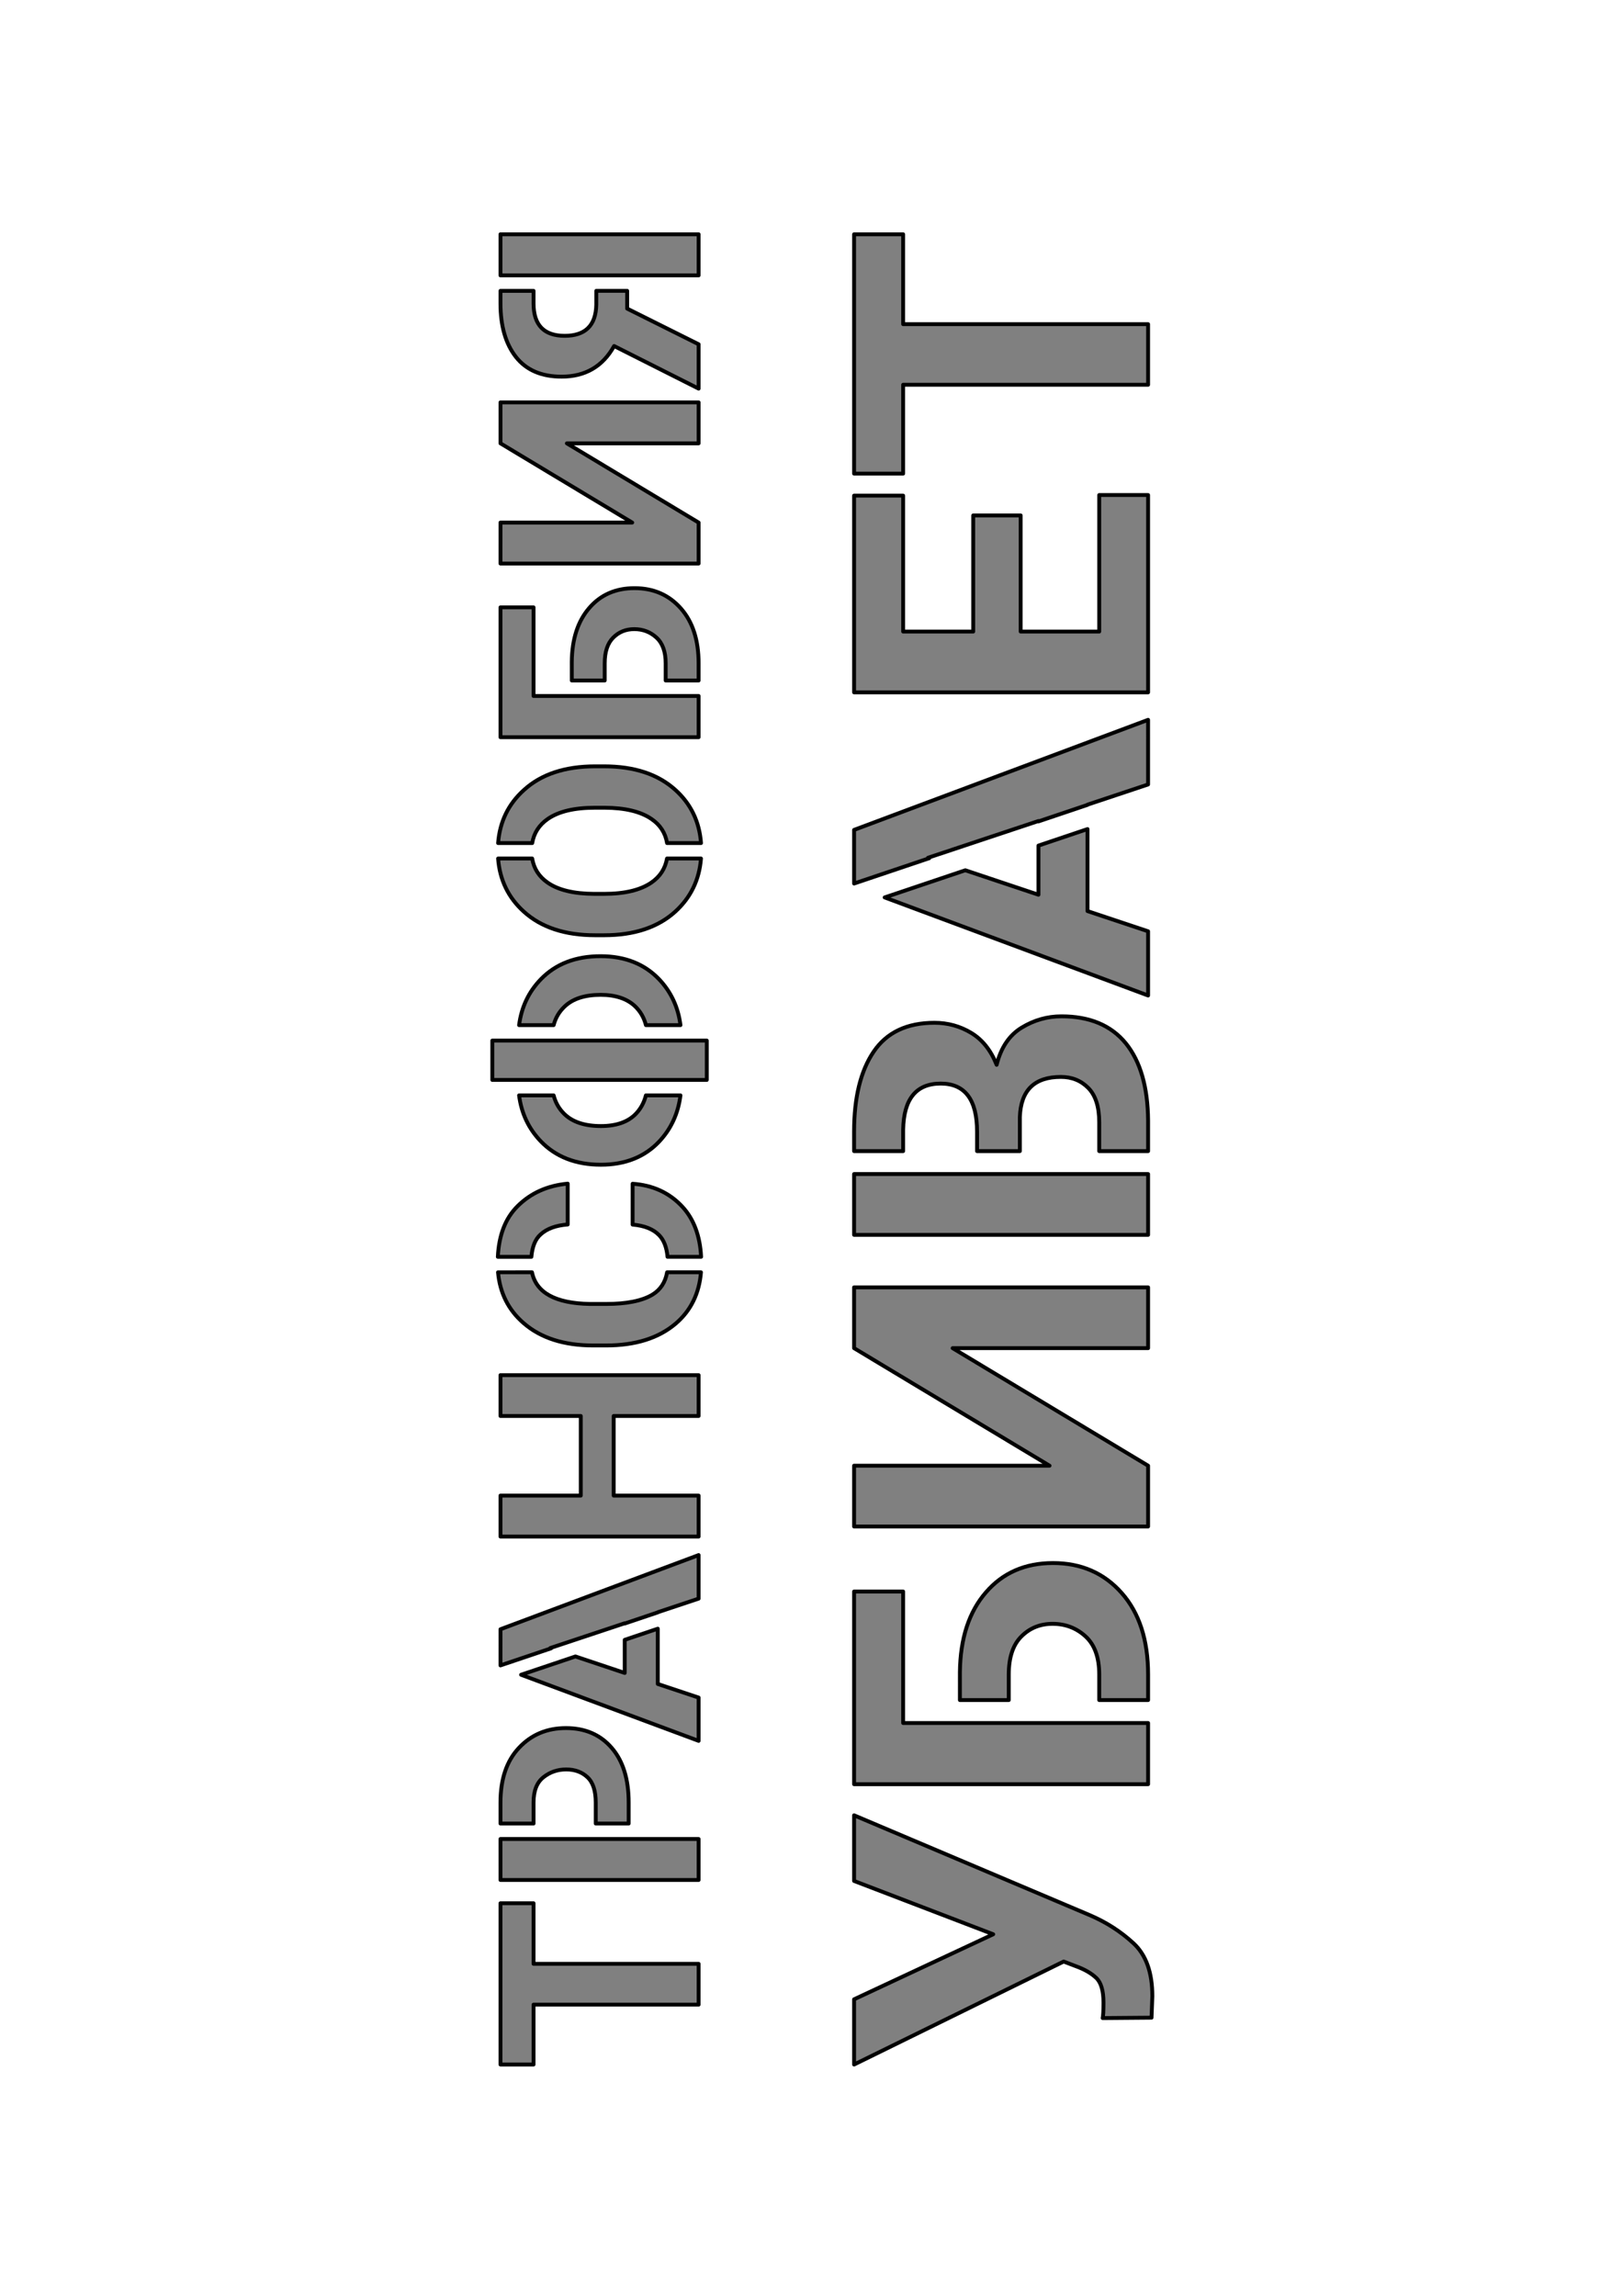 <?xml version="1.0" encoding="UTF-8" standalone="no"?>
<!-- Created with Inkscape (http://www.inkscape.org/) -->

<svg
   width="210mm"
   height="297mm"
   viewBox="0 0 210 297"
   version="1.1"
   id="svg29928"
   inkscape:version="1.1.2 (0a00cf5339, 2022-02-04)"
   sodipodi:docname="20230626_TransphobiaKills.svg"
   xmlns:inkscape="http://www.inkscape.org/namespaces/inkscape"
   xmlns:sodipodi="http://sodipodi.sourceforge.net/DTD/sodipodi-0.dtd"
   xmlns="http://www.w3.org/2000/svg"
   xmlns:svg="http://www.w3.org/2000/svg">
  <sodipodi:namedview
     id="namedview29930"
     pagecolor="#ffffff"
     bordercolor="#666666"
     borderopacity="1.0"
     inkscape:pageshadow="2"
     inkscape:pageopacity="0.0"
     inkscape:pagecheckerboard="0"
     inkscape:document-units="mm"
     showgrid="false"
     inkscape:zoom="0.31685387"
     inkscape:cx="216.18798"
     inkscape:cy="416.59582"
     inkscape:window-width="1366"
     inkscape:window-height="687"
     inkscape:window-x="0"
     inkscape:window-y="0"
     inkscape:window-maximized="1"
     inkscape:current-layer="layer1" />
  <defs
     id="defs29925" />
  <g
     inkscape:label="Слой 1"
     inkscape:groupmode="layer"
     id="layer1">
    <path
       id="path29772"
       style="font-weight:bold;font-size:40px;line-height:1.25;font-family:Roboto;-inkscape-font-specification:'Roboto Bold';white-space:pre;stroke-width:0.5;fill:#808080;stroke-miterlimit:4;stroke-dasharray:none;stroke:#000000;stroke-opacity:1;stroke-linejoin:round;stroke-linecap:round;paint-order:markers fill stroke"
       d="m 63.701,139.706 h 3.346 4.384 12.343 4.384 3.293 v -5.089 h -3.293 -4.384 -12.343 -4.384 -3.346 z m 0.715,22.885 h 4.34 c 0.113,-1.322 0.509,-2.292 1.195,-2.9 0.81,-0.74 1.978,-1.168 3.504,-1.285 v -5.282 c -2.629,0.247 -4.795,1.221 -6.497,2.923 -1.564,1.553 -2.406,3.74 -2.542,6.545 z m 0.024,2 c 0.245,2.681 1.342,4.869 3.293,6.562 2.219,1.937 5.223,2.905 9.015,2.905 h 1.673 c 3.792,0 6.796,-0.945 9.015,-2.835 1.947,-1.667 3.032,-3.879 3.262,-6.633 h -4.382 c -0.226,1.294 -0.857,2.264 -1.908,2.9 -1.338,0.798 -3.334,1.197 -5.987,1.197 h -2.113 c -4.439,-0.082 -6.93,-1.449 -7.474,-4.097 z m 0.009,-53.527 c 0.212,2.767 1.319,5.062 3.336,6.879 2.242,2.031 5.317,3.046 9.226,3.046 h 1.145 c 3.909,0 6.984,-1.021 9.226,-3.064 1.998,-1.82 3.1,-4.109 3.318,-6.862 h -4.397 c -0.227,1.294 -0.895,2.334 -2.02,3.111 -1.42,0.974 -3.463,1.461 -6.127,1.461 h -1.268 c -2.653,-0.012 -4.666,-0.499 -6.039,-1.461 -1.113,-0.774 -1.772,-1.814 -1.99,-3.111 z m 5.3e-4,-2 h 4.413 c 0.223,-1.291 0.886,-2.332 2.004,-3.111 1.397,-0.974 3.433,-1.461 6.11,-1.461 h 1.268 c 2.641,0.012 4.66,0.499 6.057,1.461 1.128,0.768 1.793,1.808 2.01,3.111 h 4.392 c -0.208,-2.773 -1.31,-5.069 -3.32,-6.88 -2.242,-2.031 -5.317,-3.046 -9.226,-3.046 h -1.145 c -3.909,0 -6.984,1.021 -9.226,3.064 -2.013,1.814 -3.12,4.103 -3.336,6.862 z m 0.307,158.016 h 4.279 v -7.747 h 21.358 v -5.282 h -21.358 v -7.835 h -4.279 z m 0,-23.876 h 25.637 v -5.3 h -9.051 -4.261 -8.047 -4.279 z m 0,-7.3 h 4.279 v -2.719 c 0,-1.514 0.429,-2.606 1.286,-3.275 0.845,-0.669 1.825,-1.004 2.94,-1.004 1.115,0 2.031,0.334 2.747,1.004 0.716,0.669 1.074,1.761 1.074,3.275 v 2.719 h 4.261 v -2.719 c 0,-3.029 -0.734,-5.388 -2.201,-7.078 -1.467,-1.702 -3.439,-2.553 -5.916,-2.553 -2.453,0 -4.479,0.851 -6.075,2.553 -1.596,1.69 -2.395,4.05 -2.395,7.078 z m 0,-20.458 6.556,-2.209 -0.111,-0.037 9.631,-3.204 v 0.034 l 4.279,-1.441 v -0.019 l 5.282,-1.761 v -5.635 l -25.637,9.596 z m 0,-16.667 h 25.637 v -5.3 h -10.987 v -10.3 h 10.987 v -5.282 h -25.637 v 5.282 h 10.389 v 10.3 h -10.389 z m 0,-103.41 h 25.637 v -5.335 h -4.261 -7.888 -4.261 -2.646 -2.302 v -11.463 h -4.279 z m 0,-22.467 h 25.637 v -5.3 L 73.35,57.355 h 17.044 v -5.3 h -25.637 v 5.3 l 17.044,10.248 h -17.044 z m 0,-33.649 c 0,2.923 0.669,5.235 2.008,6.938 1.338,1.69 3.304,2.535 5.898,2.535 3.064,0 5.329,-1.32 6.796,-3.962 l 10.935,5.511 v -5.74 l -9.244,-4.613 v -2.297 h -3.997 v 1.804 c -0.059,2.676 -1.42,4.015 -4.085,4.015 -2.688,0 -4.032,-1.397 -4.032,-4.191 v -1.627 h -4.279 z m 0,-3.627 h 4.279 8.117 3.997 9.244 v -5.318 h -25.637 z m 2.407,106.079 c 0.301,2.313 1.228,4.297 2.806,5.941 1.949,2.019 4.543,3.029 7.782,3.029 3.146,0 5.664,-1.004 7.554,-3.011 1.54,-1.645 2.445,-3.635 2.738,-5.958 h -4.472 c -0.235,0.934 -0.676,1.742 -1.331,2.419 -1.021,1.033 -2.518,1.549 -4.49,1.549 -2.078,0 -3.65,-0.516 -4.719,-1.549 -0.689,-0.666 -1.153,-1.474 -1.397,-2.419 z m 0.001,-9.089 h 4.471 c 0.244,-0.929 0.708,-1.725 1.398,-2.384 1.056,-1.021 2.617,-1.532 4.683,-1.532 1.96,0 3.463,0.51 4.508,1.532 0.667,0.659 1.116,1.456 1.352,2.384 h 4.468 c -0.294,-2.308 -1.206,-4.286 -2.756,-5.923 -1.902,-1.996 -4.426,-2.994 -7.572,-2.994 -3.228,0 -5.805,0.992 -7.73,2.976 -1.584,1.633 -2.518,3.617 -2.822,5.941 z m 0.259,84.041 22.971,8.551 v -5.599 l -5.282,-1.761 v -7.15 l -4.279,1.442 v 4.282 l -6.377,-2.133 z m 6.56,-128.624 h 4.261 v -2.226 c 0,-1.491 0.37,-2.6 1.109,-3.328 0.728,-0.728 1.632,-1.091 2.711,-1.091 1.115,0 2.072,0.364 2.87,1.091 0.798,0.728 1.197,1.837 1.197,3.328 v 2.226 h 4.261 v -2.226 c 0,-3.005 -0.769,-5.376 -2.307,-7.113 -1.538,-1.737 -3.533,-2.606 -5.987,-2.606 -2.43,0 -4.378,0.851 -5.846,2.553 -1.479,1.702 -2.236,4.021 -2.271,6.955 z m 7.87,70.388 c 1.526,0.129 2.671,0.587 3.434,1.374 0.613,0.632 0.972,1.567 1.084,2.794 h 4.344 c -0.142,-2.731 -0.954,-4.905 -2.453,-6.51 -1.667,-1.784 -3.803,-2.764 -6.409,-2.94 z M 110.51,267.081 l 27.121,-13.325 1.567,0.601 c 1.115,0.401 1.994,0.906 2.639,1.515 0.627,0.592 0.941,1.655 0.941,3.188 0,1.063 -0.035,1.733 -0.104,2.011 l 6.322,-0.052 0.105,-2.77 c 0,-3.083 -0.819,-5.373 -2.456,-6.871 -1.637,-1.515 -3.545,-2.735 -5.722,-3.658 L 110.51,234.839 v 8.492 l 18.002,6.898 -18.002,8.414 z m 0,-36.265 h 38.042 v -7.917 h -6.323 -11.705 -6.323 -4.986 -2.356 V 205.889 H 110.51 Z m 0,-33.339 h 38.042 v -7.865 l -25.292,-15.207 h 25.292 V 166.54 H 110.51 v 7.865 l 25.291,15.207 H 110.51 Z m 0,-37.729 h 38.042 v -7.865 h -6.323 -10.268 -5.54 -9.562 -6.349 z m 0,-10.832 h 6.349 v -2.78 c 0.07,-3.971 1.689,-5.957 4.859,-5.957 3.135,0 4.703,2.073 4.703,6.218 v 2.519 h 5.54 v -4.426 c 0.122,-3.449 1.89,-5.174 5.304,-5.174 1.428,0 2.612,0.479 3.553,1.437 0.941,0.958 1.411,2.439 1.411,4.442 v 3.721 h 6.323 v -3.956 c -0.035,-4.32 -0.993,-7.647 -2.874,-9.981 -1.899,-2.334 -4.677,-3.501 -8.335,-3.501 -1.829,0 -3.545,0.488 -5.148,1.463 -1.603,0.975 -2.682,2.578 -3.24,4.808 -0.749,-1.881 -1.846,-3.258 -3.292,-4.129 -1.446,-0.871 -3.031,-1.306 -4.755,-1.306 -3.553,0 -6.175,1.245 -7.865,3.736 -1.69,2.491 -2.534,5.94 -2.534,10.347 z m 0,-34.616 9.728,-3.277 -0.165,-0.055 14.291,-4.755 v 0.051 l 6.349,-2.139 v -0.028 l 7.838,-2.613 V 93.121 L 110.51,107.361 Z m 0,-24.732 h 38.042 v -25.527 h -6.323 v 17.662 h -10.163 v -15.024 h -6.14 v 15.024 h -9.066 V 64.119 H 110.51 Z m 0,-28.297 h 6.349 V 49.775 h 31.693 v -7.838 H 116.859 V 30.31 h -6.349 z m 3.957,54.826 34.085,12.689 v -8.309 l -7.838,-2.613 v -10.61 l -6.349,2.139 v 6.354 l -9.463,-3.165 z m 9.734,103.833 h 6.323 v -3.303 c 0,-2.212 0.548,-3.858 1.646,-4.938 1.08,-1.08 2.422,-1.62 4.024,-1.62 1.655,0 3.074,0.54 4.258,1.62 1.184,1.08 1.777,2.726 1.777,4.938 v 3.303 h 6.323 v -3.303 c 0,-4.459 -1.14,-7.977 -3.422,-10.555 -2.282,-2.578 -5.243,-3.867 -8.884,-3.867 -3.606,0 -6.498,1.262 -8.675,3.788 -2.195,2.526 -3.318,5.966 -3.37,10.321 z" />
  </g>
</svg>
